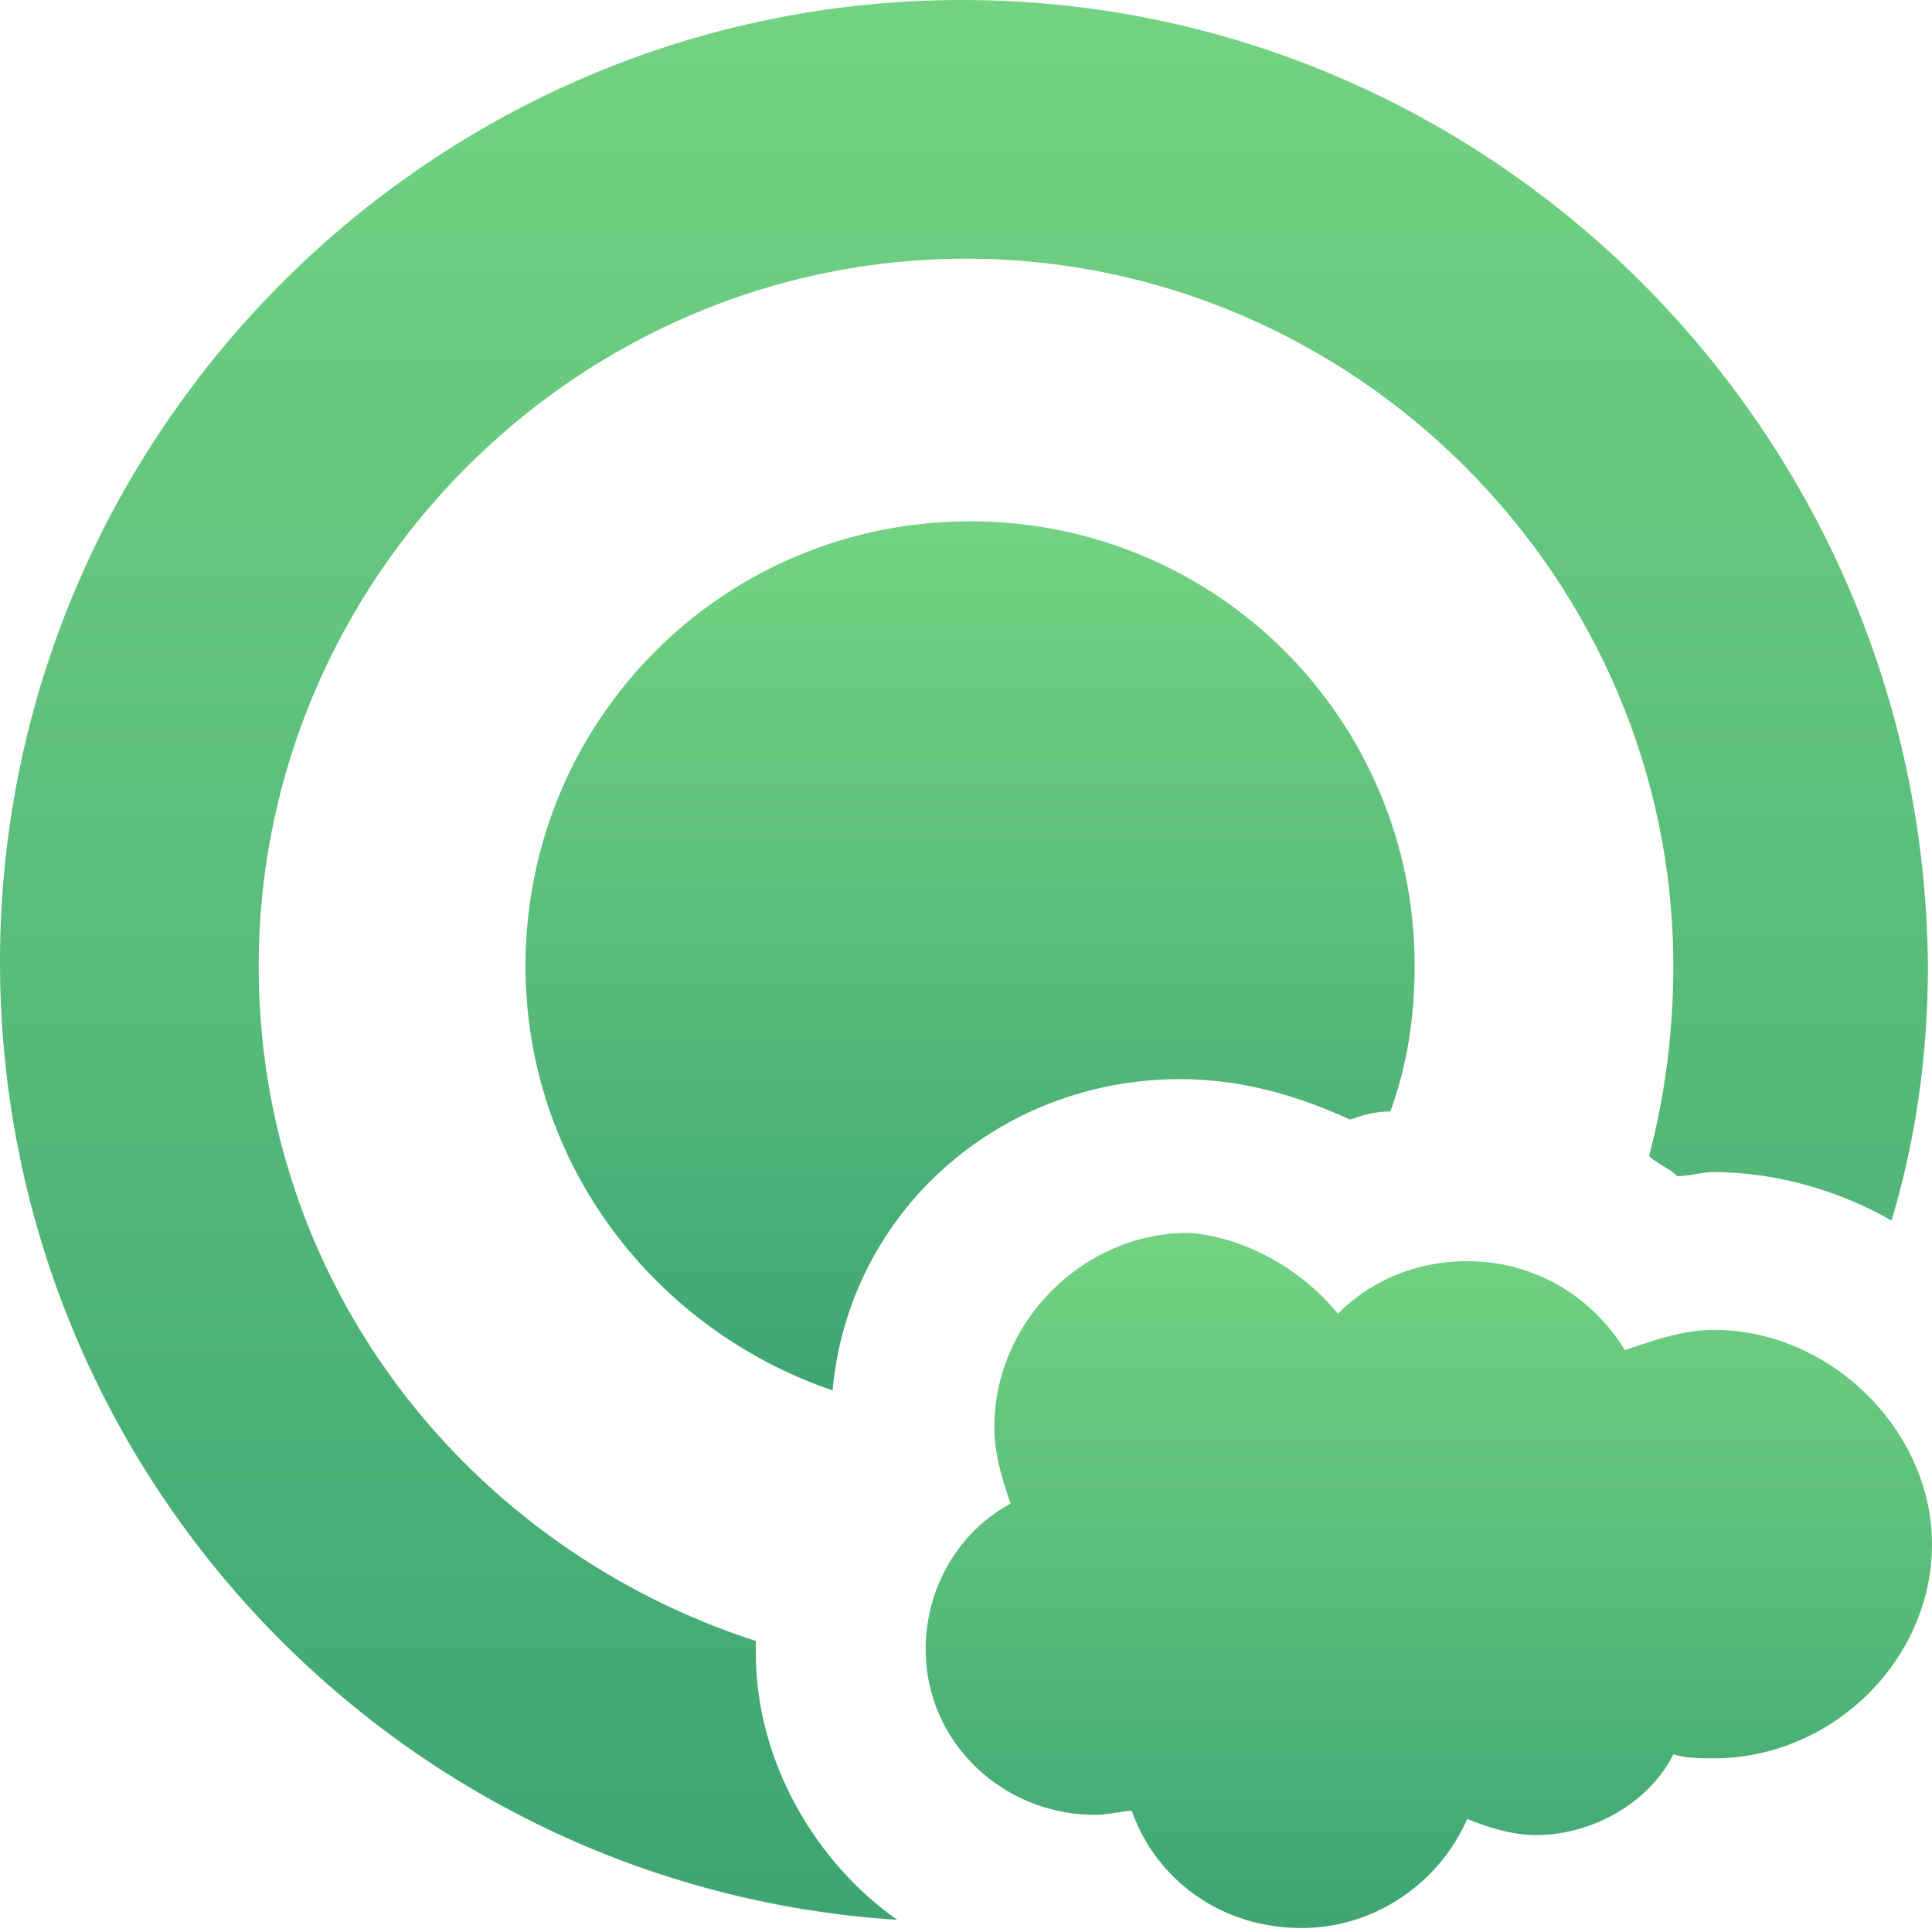<svg width="18" height="18" viewBox="0 0 18 18" fill="none" xmlns="http://www.w3.org/2000/svg">
<path d="M7.042 15.402C7.042 15.364 7.042 15.326 7.042 15.289C4.368 14.422 2.41 11.975 2.41 9C2.41 5.385 5.385 2.41 9 2.41C12.615 2.41 15.59 5.385 15.59 9C15.59 9.602 15.514 10.205 15.364 10.77C15.439 10.845 15.552 10.883 15.627 10.958C15.741 10.958 15.853 10.92 15.966 10.92C16.569 10.92 17.171 11.109 17.623 11.372C17.849 10.619 17.962 9.828 17.962 9C17.924 4.029 13.895 0 8.962 0C4.029 0 0 4.029 0 8.962C0 13.707 3.69 17.586 8.36 17.887C7.607 17.36 7.042 16.418 7.042 15.402Z" fill="url(#paint0_linear_801_965)"/>
<path d="M10.996 10.054C11.561 10.054 12.088 10.205 12.578 10.431C12.69 10.393 12.803 10.355 12.954 10.355C13.105 9.941 13.18 9.489 13.18 9C13.18 6.703 11.335 4.857 9.038 4.857C6.741 4.857 4.896 6.703 4.896 9C4.896 10.845 6.101 12.389 7.757 12.954C7.908 11.297 9.301 10.054 10.996 10.054Z" fill="url(#paint1_linear_801_965)"/>
<path d="M12.465 12.239C12.766 11.938 13.181 11.75 13.67 11.75C14.31 11.75 14.837 12.089 15.139 12.578C15.365 12.503 15.666 12.39 15.967 12.39C17.059 12.39 18 13.332 18 14.386C18 15.478 17.059 16.382 15.967 16.382C15.854 16.382 15.704 16.382 15.591 16.344C15.365 16.796 14.837 17.097 14.31 17.097C14.084 17.097 13.858 17.022 13.67 16.947C13.406 17.549 12.804 17.963 12.126 17.963C11.373 17.963 10.77 17.511 10.544 16.871C10.469 16.871 10.319 16.909 10.206 16.909C9.339 16.909 8.624 16.231 8.624 15.365C8.624 14.8 8.925 14.273 9.415 14.009C9.339 13.783 9.264 13.557 9.264 13.294C9.264 12.315 10.093 11.486 11.072 11.486C11.599 11.524 12.126 11.825 12.465 12.239Z" fill="url(#paint2_linear_801_965)"/>
<defs>
<linearGradient id="paint0_linear_801_965" x1="8.981" y1="0" x2="8.981" y2="17.887" gradientUnits="userSpaceOnUse">
<stop stop-color="#73D382"/>
<stop offset="1" stop-color="#3EA573"/>
</linearGradient>
<linearGradient id="paint1_linear_801_965" x1="9.038" y1="4.857" x2="9.038" y2="12.954" gradientUnits="userSpaceOnUse">
<stop stop-color="#73D382"/>
<stop offset="1" stop-color="#3EA573"/>
</linearGradient>
<linearGradient id="paint2_linear_801_965" x1="13.312" y1="11.486" x2="13.312" y2="17.963" gradientUnits="userSpaceOnUse">
<stop stop-color="#73D382"/>
<stop offset="1" stop-color="#3EA573"/>
</linearGradient>
</defs>
</svg>
